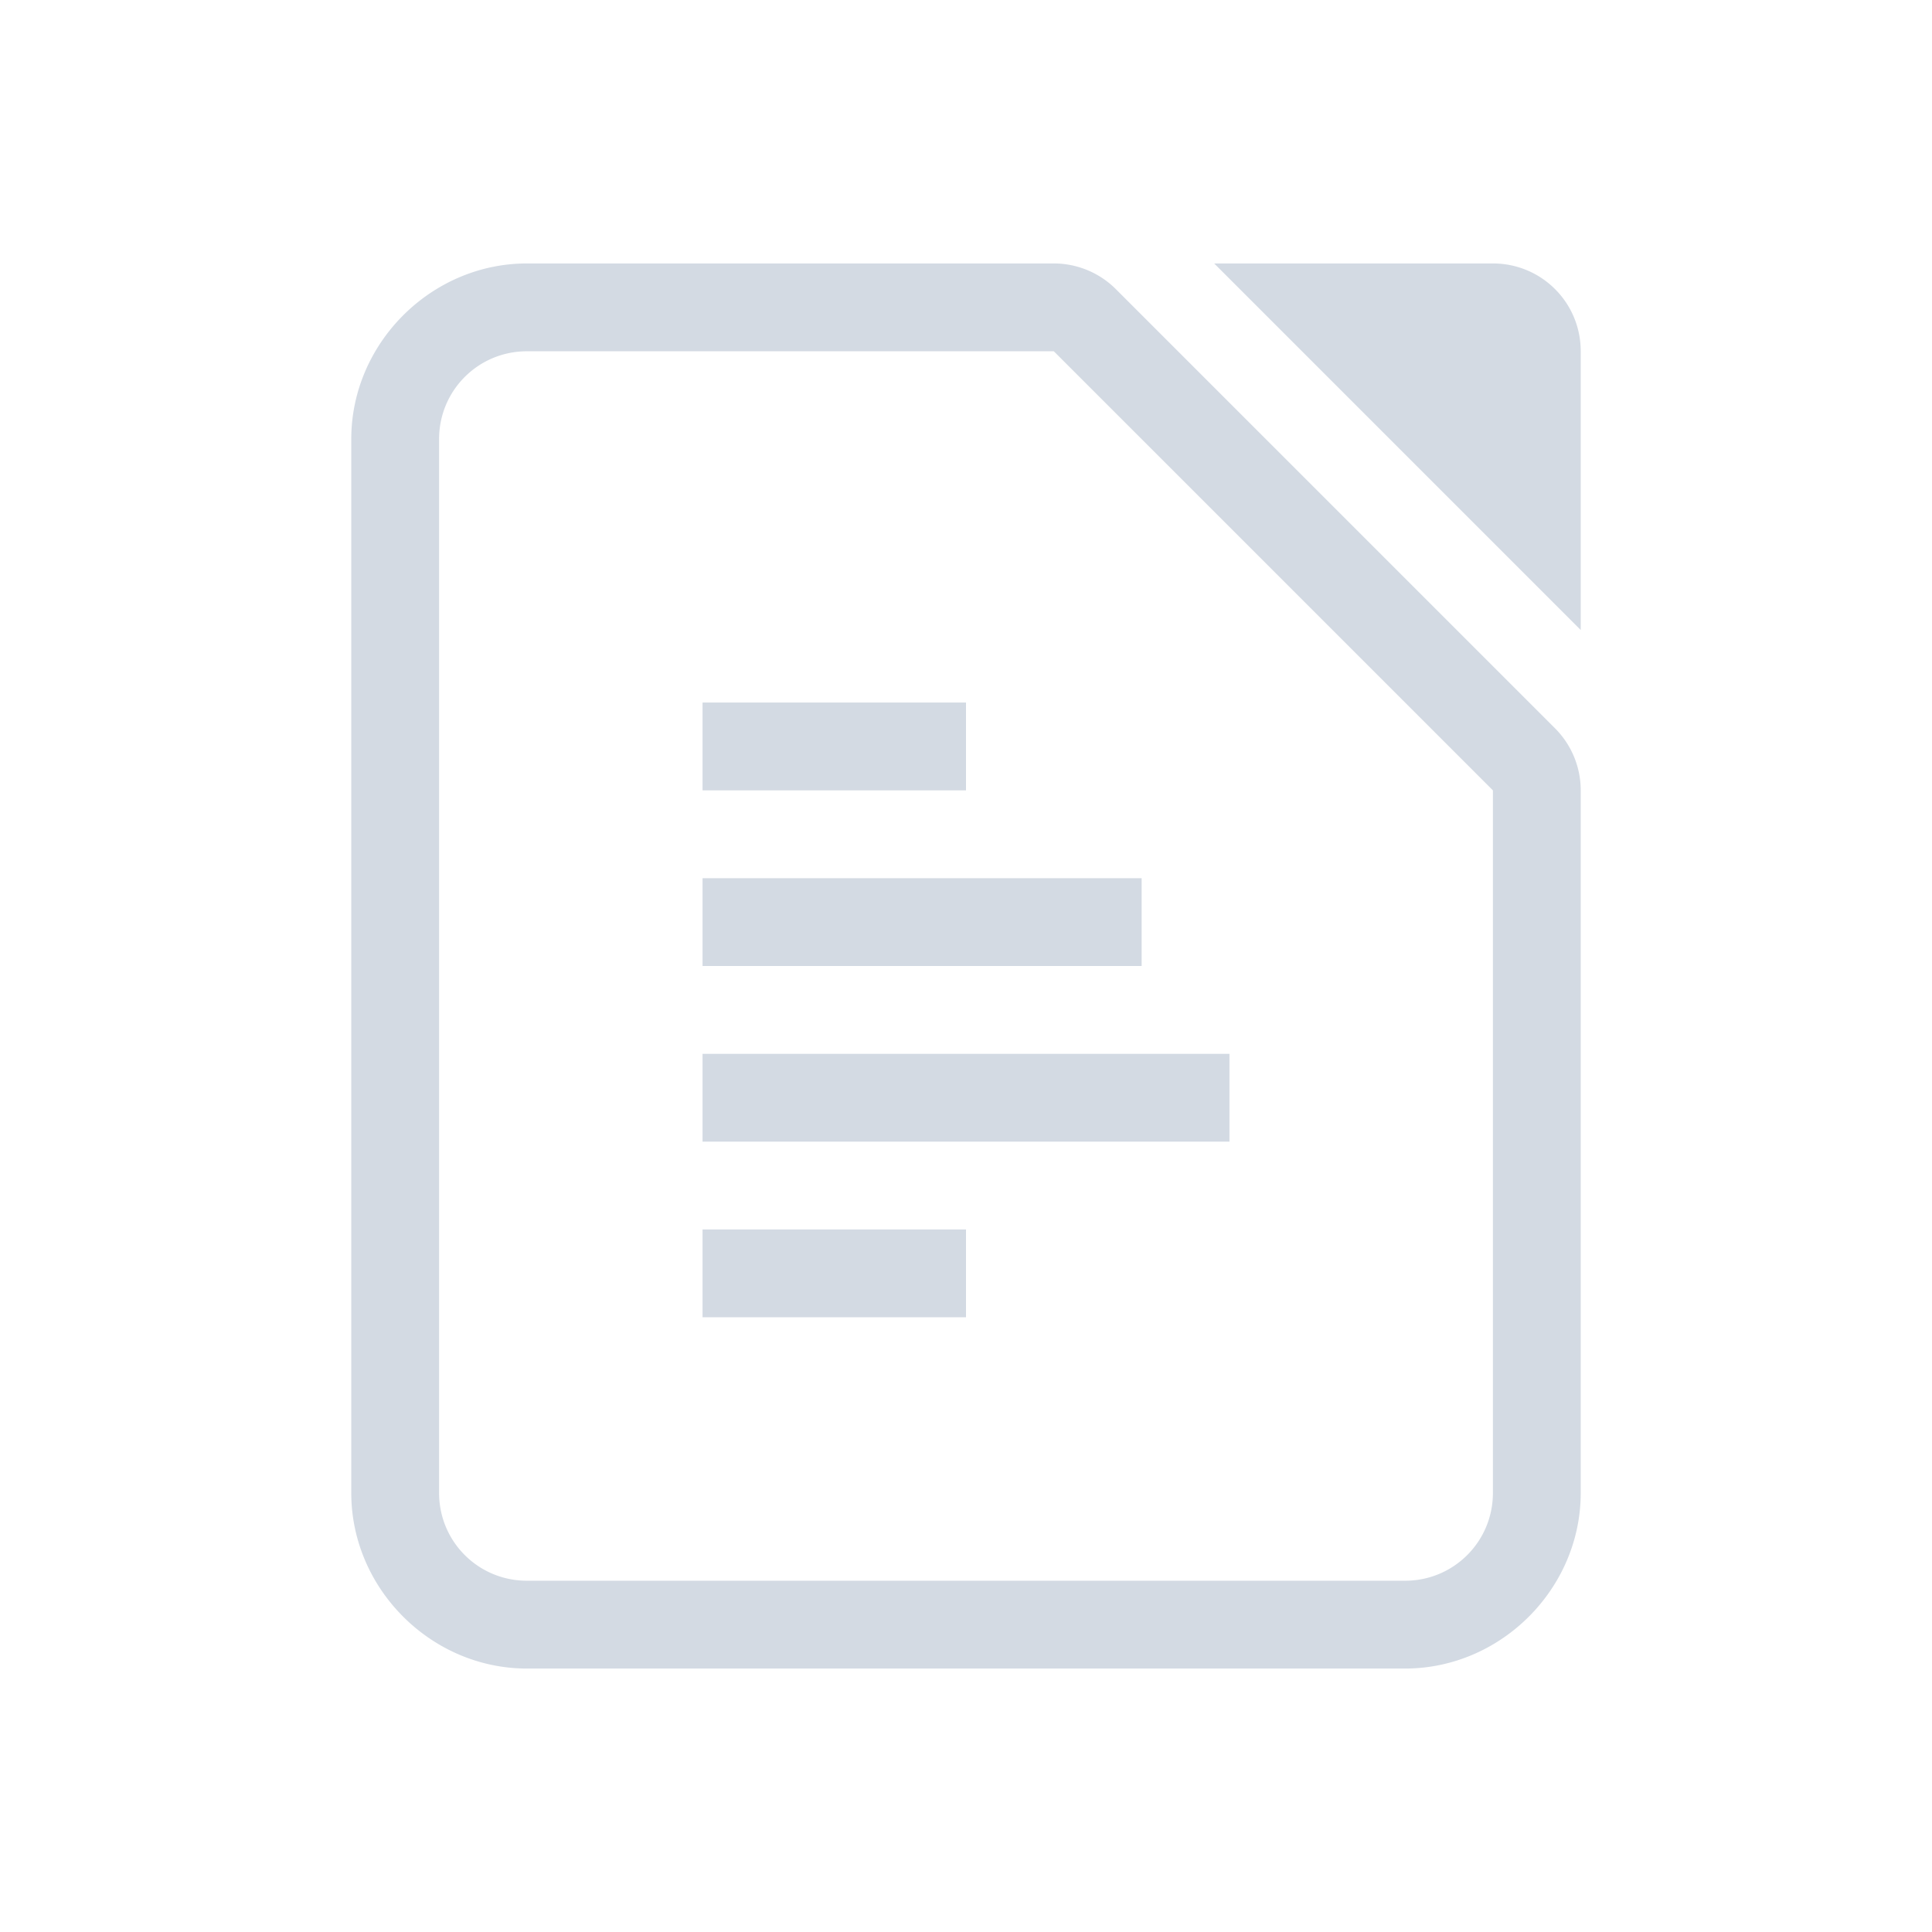<svg width="22" height="22" version="1.1" xmlns="http://www.w3.org/2000/svg">
 <style id="current-color-scheme" type="text/css">.ColorScheme-Text {
        color:#d3dae3;
      }</style>
 <path class="ColorScheme-Text" d="m6 3c-1.091 0-2 0.909-2 2v12c0 1.091 0.909 2 2 2h10c1.091 0 2-0.909 2-2v-8a1 1 0 0 0-0.293-0.707l-5-5a1 1 0 0 0-0.707-0.293h-6zm7.826 0 4.174 4.174v-3.174c0-0.554-0.446-1-1-1h-3.174zm-7.826 1h6l5 5v8c0 0.554-0.446 1-1 1h-10c-0.554 0-1-0.446-1-1v-12c0-0.554 0.446-1 1-1zm2 4v1h3v-1h-3zm0 2v1h5v-1h-5zm0 2v1h6v-1h-6zm0 2v1h3v-1h-3z" fill="currentColor"/>
</svg>
